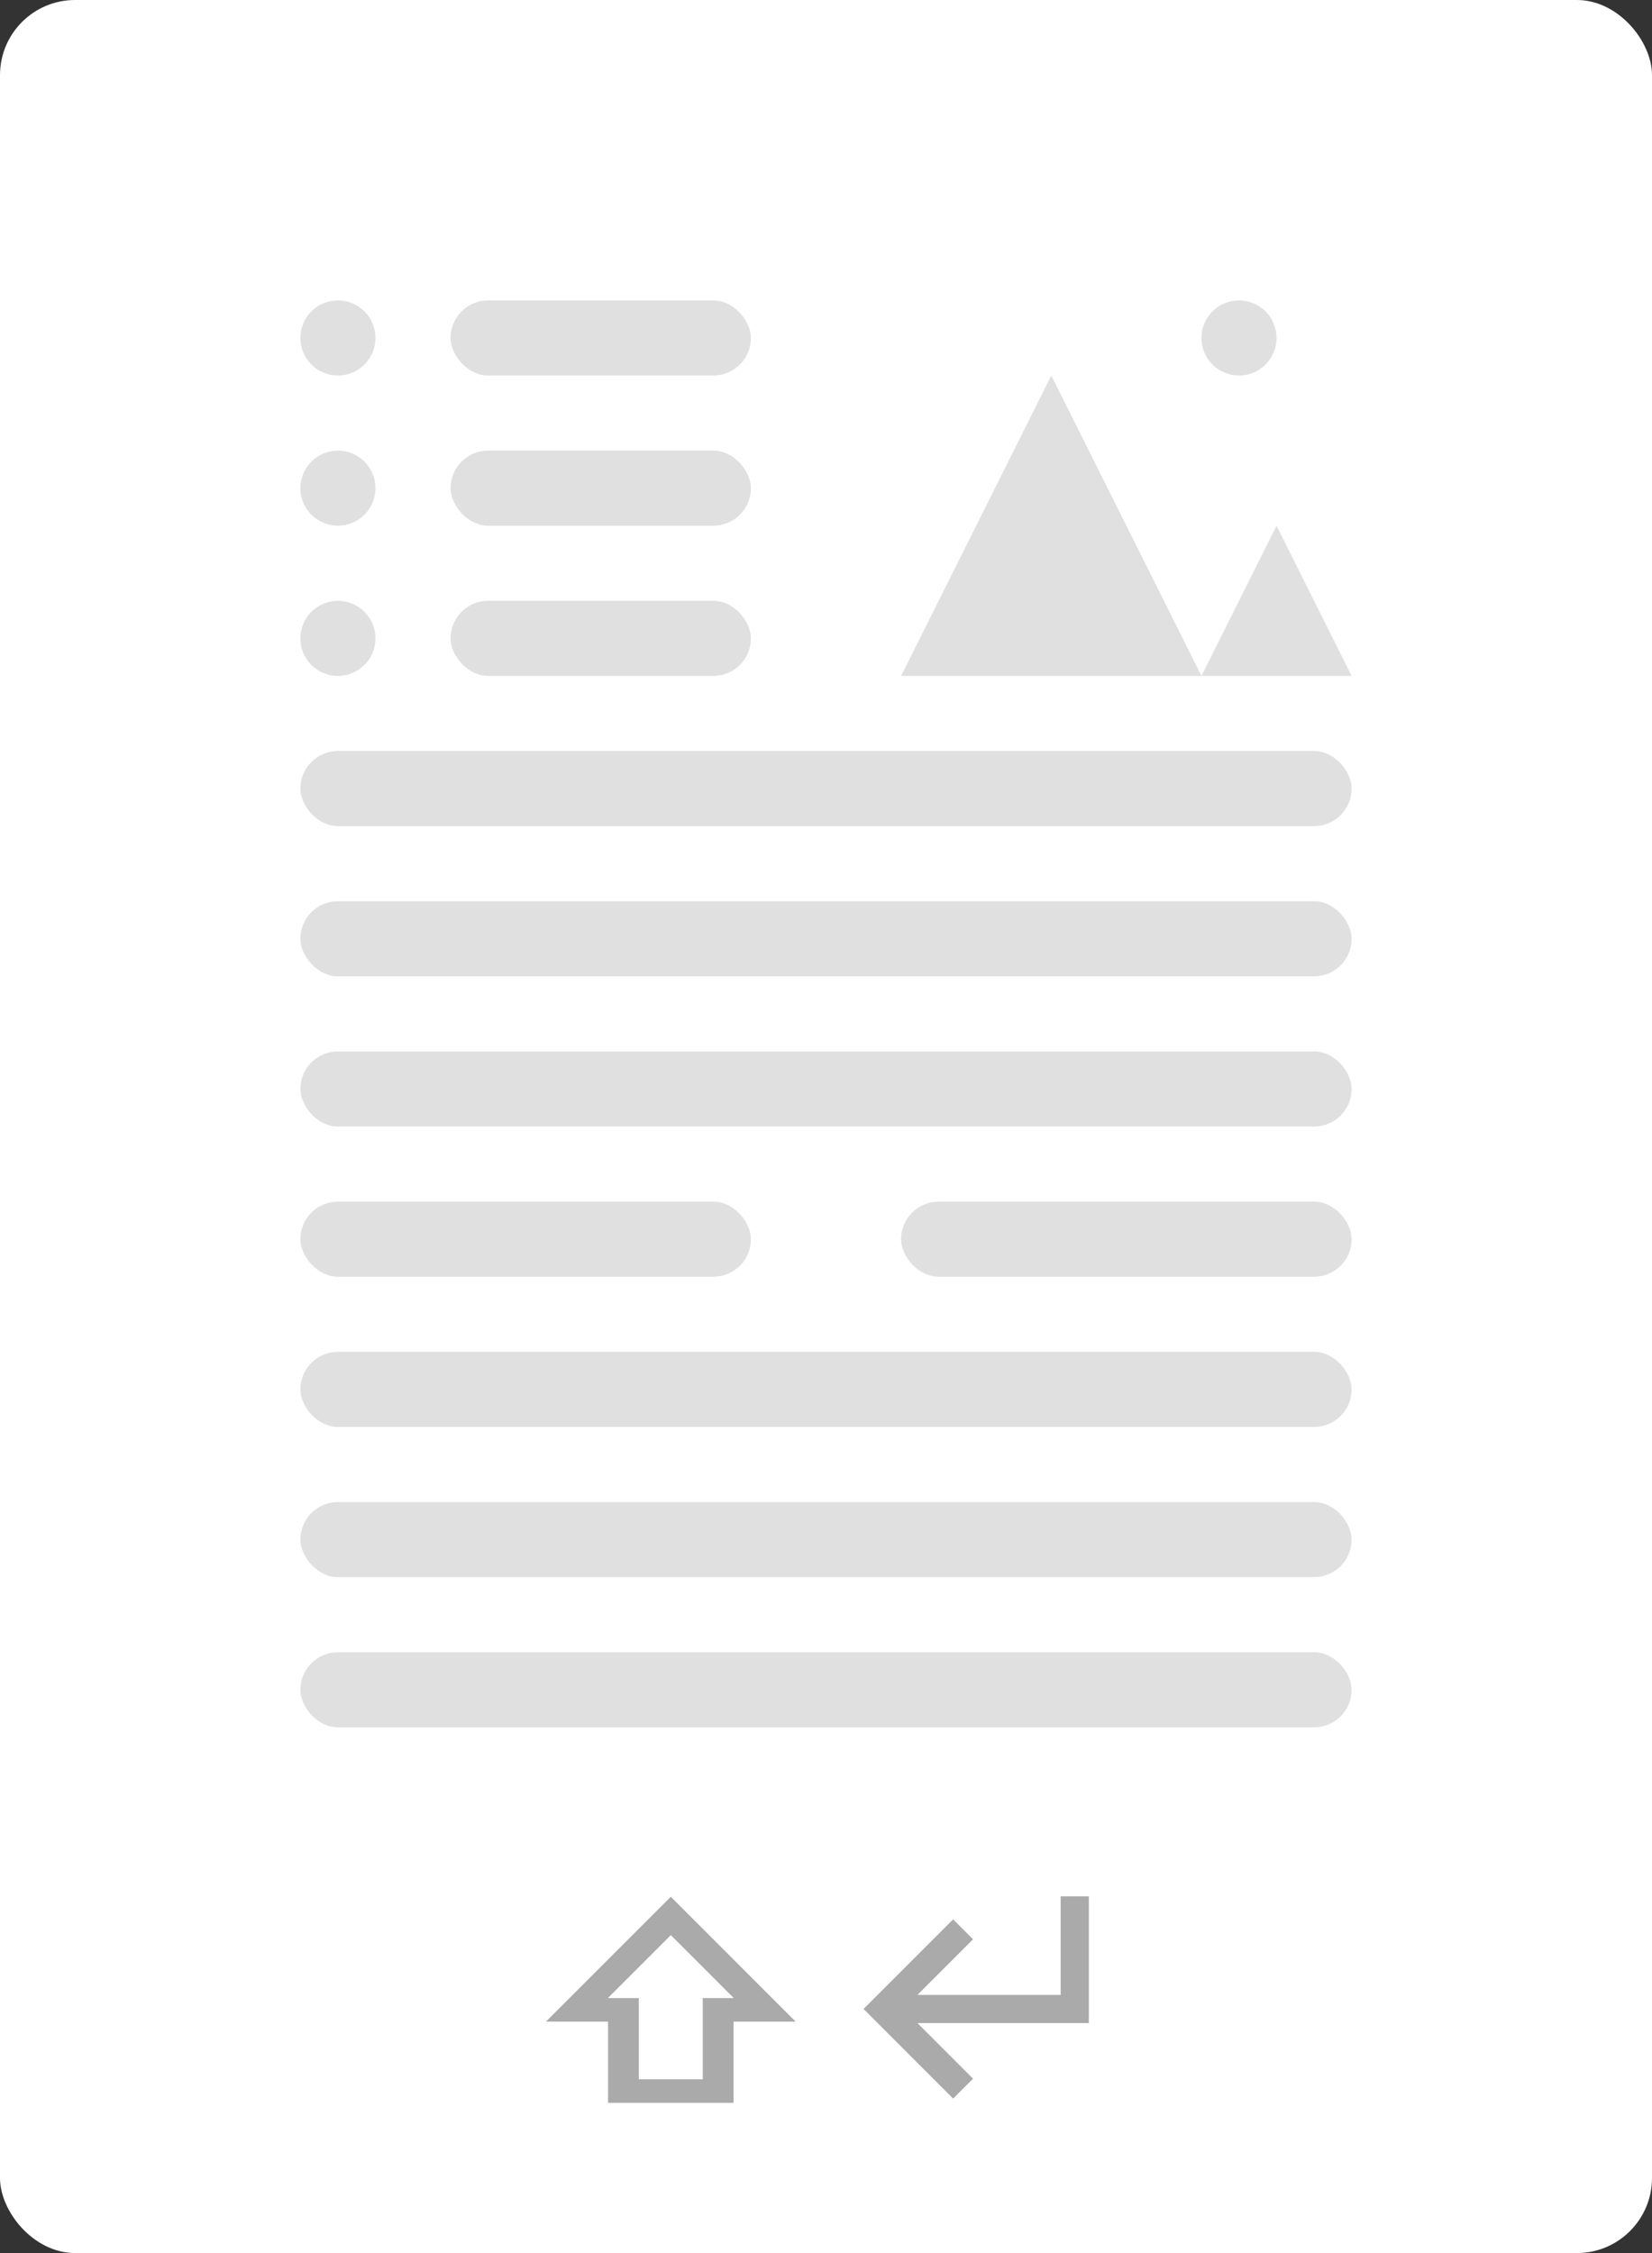 <svg height="120" viewBox="0 0 88 120" width="88" xmlns="http://www.w3.org/2000/svg"><rect x="0" y="0" width="88" height="120" fill="#333333" stroke="none"/><g fill="none" fill-rule="evenodd"><rect fill="#fff" height="120" rx="4" width="88"/><circle cx="18" cy="18" fill="#e0e0e0" r="2"/><circle cx="66" cy="18" fill="#e0e0e0" r="2"/><circle cx="18" cy="26" fill="#e0e0e0" r="2"/><circle cx="18" cy="34" fill="#e0e0e0" r="2"/><path class='hotkey' d="m0 6.65 6.65-6.65 6.65 6.65h-3.309v4.327h-6.682v-4.327zm3.297-1.253h1.651v4.327h3.405v-4.327h1.651l-3.353-3.353z" fill="#aaa" fill-rule="nonzero" transform="translate(29.082 101.023)"/><path class='hotkey' d="m12 6.75 0-6.75-1.5-0-0 5.25-7.629 0 2.962-2.962-1.061-1.061-4.773 4.773 4.773 4.773 1.061-1.061-2.962-2.962z" fill="#aaa" fill-rule="nonzero" transform="translate(46 101)"/><g fill="#e0e0e0"><path d="m56 20 8 16h-16z"/><path d="m68 28 4 8h-8z"/><rect height="4" rx="2" width="56" x="16" y="40"/><rect height="4" rx="2" width="56" x="16" y="56"/><rect height="4" rx="2" width="24" x="16" y="64"/><rect height="4" rx="2" width="56" x="16" y="48"/><rect height="4" rx="2" width="24" x="48" y="64"/><rect height="4" rx="2" width="56" x="16" y="72"/><rect height="4" rx="2" width="56" x="16" y="80"/><rect height="4" rx="2" width="56" x="16" y="88"/><rect height="4" rx="2" width="16" x="24" y="16"/><rect height="4" rx="2" width="16" x="24" y="24"/><rect height="4" rx="2" width="16" x="24" y="32"/></g></g></svg>